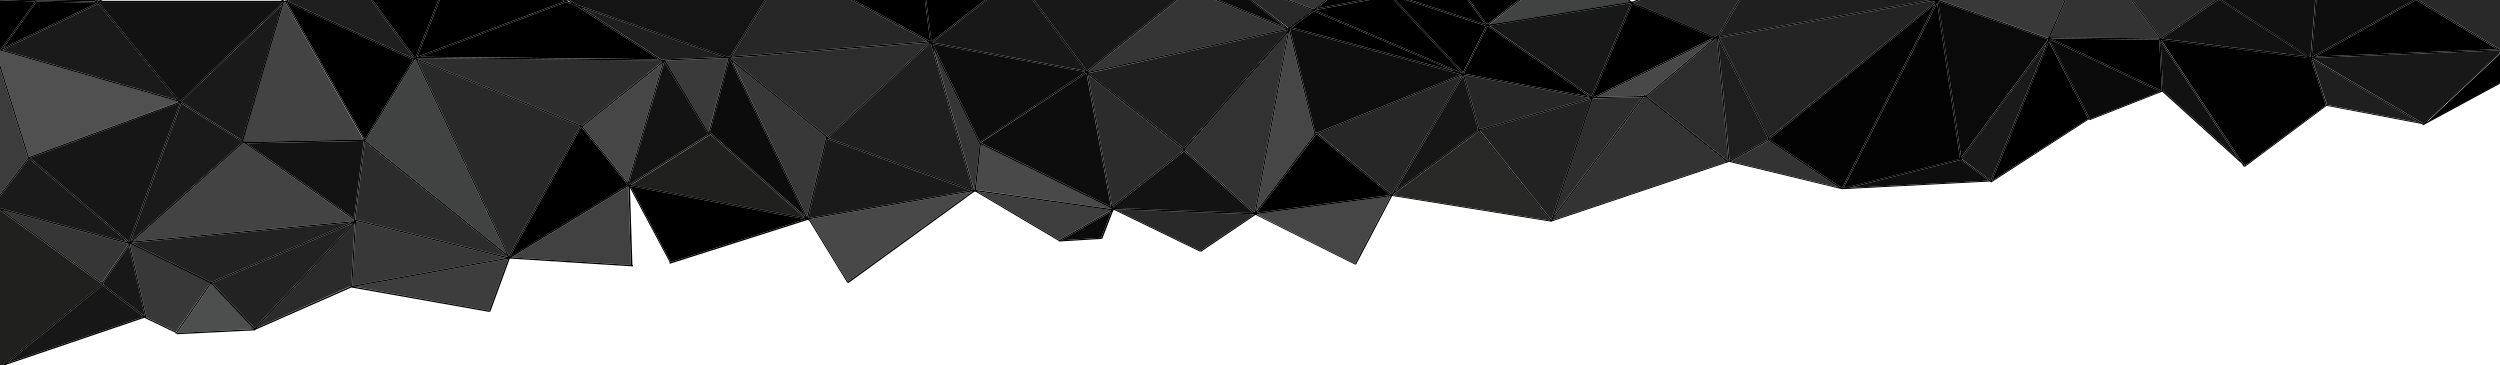 <?xml version="1.0" encoding="utf-8"?>
<!-- Generator: Adobe Illustrator 19.1.0, SVG Export Plug-In . SVG Version: 6.00 Build 0)  -->
<svg version="1.1" id="Layer_1" xmlns="http://www.w3.org/2000/svg" xmlns:xlink="http://www.w3.org/1999/xlink" x="0px" y="0px"
	 viewBox="0 0 1920 280.6" style="enable-background:new 0 0 1920 280.6;" xml:space="preserve">
<style type="text/css">
	.st0{fill-rule:evenodd;clip-rule:evenodd;}
	.st1{fill-rule:evenodd;clip-rule:evenodd;fill:#191819;}
	.st2{fill-rule:evenodd;clip-rule:evenodd;fill:#20201F;}
	.st3{fill-rule:evenodd;clip-rule:evenodd;fill:#171717;}
	.st4{fill-rule:evenodd;clip-rule:evenodd;fill:#181818;}
	.st5{fill-rule:evenodd;clip-rule:evenodd;fill:#383838;}
	.st6{fill-rule:evenodd;clip-rule:evenodd;fill:#212221;}
	.st7{fill-rule:evenodd;clip-rule:evenodd;fill:#2B2B2B;}
	.st8{fill-rule:evenodd;clip-rule:evenodd;fill:#3D3D3D;}
	.st9{fill-rule:evenodd;clip-rule:evenodd;fill:#292929;}
	.st10{fill-rule:evenodd;clip-rule:evenodd;fill:#414141;}
	.st11{fill-rule:evenodd;clip-rule:evenodd;fill:#1A1A1A;}
	.st12{fill-rule:evenodd;clip-rule:evenodd;fill:#484848;}
	.st13{fill-rule:evenodd;clip-rule:evenodd;fill:#1F1F1F;}
	.st14{fill-rule:evenodd;clip-rule:evenodd;fill:#363636;}
	.st15{fill-rule:evenodd;clip-rule:evenodd;fill:#49494A;}
	.st16{fill-rule:evenodd;clip-rule:evenodd;fill:#3E3E3E;}
	.st17{fill-rule:evenodd;clip-rule:evenodd;fill:#0B0B0B;}
	.st18{fill-rule:evenodd;clip-rule:evenodd;fill:#2C2C2C;}
	.st19{fill-rule:evenodd;clip-rule:evenodd;fill:#131313;}
	.st20{fill-rule:evenodd;clip-rule:evenodd;fill:#323232;}
	.st21{fill-rule:evenodd;clip-rule:evenodd;fill:#464646;}
	.st22{fill-rule:evenodd;clip-rule:evenodd;fill:#272727;}
	.st23{fill-rule:evenodd;clip-rule:evenodd;fill:#282827;}
	.st24{fill-rule:evenodd;clip-rule:evenodd;fill:#333333;}
	.st25{fill-rule:evenodd;clip-rule:evenodd;fill:#2D2D2D;}
	.st26{fill-rule:evenodd;clip-rule:evenodd;fill:#1E1E1E;}
	.st27{fill-rule:evenodd;clip-rule:evenodd;fill:#030303;}
	.st28{fill-rule:evenodd;clip-rule:evenodd;fill:#0E0E0E;}
	.st29{fill-rule:evenodd;clip-rule:evenodd;fill:#121212;}
	.st30{fill-rule:evenodd;clip-rule:evenodd;fill:#0D0D0D;}
	.st31{fill-rule:evenodd;clip-rule:evenodd;fill:#2E2E2E;}
	.st32{fill-rule:evenodd;clip-rule:evenodd;fill:#484849;}
	.st33{fill-rule:evenodd;clip-rule:evenodd;fill:#242424;}
	.st34{fill-rule:evenodd;clip-rule:evenodd;fill:#0A0A0A;}
	.st35{fill-rule:evenodd;clip-rule:evenodd;fill:#161616;}
	.st36{fill-rule:evenodd;clip-rule:evenodd;fill:#0F0E0F;}
	.st37{fill-rule:evenodd;clip-rule:evenodd;fill:#4F504F;}
	.st38{fill-rule:evenodd;clip-rule:evenodd;fill:#3C3C3C;}
	.st39{fill-rule:evenodd;clip-rule:evenodd;fill:#434343;}
	.st40{fill-rule:evenodd;clip-rule:evenodd;fill:#414242;}
	.st41{fill-rule:evenodd;clip-rule:evenodd;fill:#3A3A3A;}
	.st42{fill-rule:evenodd;clip-rule:evenodd;fill:#0C0C0C;}
	.st43{fill-rule:evenodd;clip-rule:evenodd;fill:#010101;}
	.st44{fill-rule:evenodd;clip-rule:evenodd;fill:#4D4E4E;}
	.st45{fill:none;}
	.st46{fill-rule:evenodd;clip-rule:evenodd;fill:#020202;}
	.st47{fill-rule:evenodd;clip-rule:evenodd;fill:#353535;}
	.st48{fill-rule:evenodd;clip-rule:evenodd;fill:#393939;}
	.st49{fill-rule:evenodd;clip-rule:evenodd;fill:#2A2A2A;}
	.st50{fill-rule:evenodd;clip-rule:evenodd;fill:#111111;}
	.st51{fill-rule:evenodd;clip-rule:evenodd;fill:#141414;}
</style>
<polygon class="st0" points="1863.9,93.8 1920,41.3 1920,63.5 "/>
<polygon class="st1" points="1860.8,95.1 1861,94.7 1775.9,44.7 1776.3,44.5 1919.5,38.7 1920,39 1920,40 1860.7,95.5 "/>
<polygon class="st2" points="3.3,280.6 0,280.6 0,161.4 77.8,217.8 77.7,217.9 78.1,218.1 77.8,218.5 77.8,218.6 2.8,279.8 
	3.1,280.2 "/>
<polygon class="st3" points="110.1,243.3 5.6,278.8 78.6,219.2 "/>
<polygon class="st4" points="79.1,218.1 79.4,217.7 79.1,217.5 99.1,188.5 111.3,242.9 111.3,242.9 79.4,218.5 "/>
<polygon class="st5" points="100,187.6 100.1,187.2 161.4,217.3 135.3,254.7 112.5,243.8 99.9,187.6 "/>
<polygon class="st6" points="269.9,170.9 162.1,216.6 100.9,186.5 "/>
<polygon class="st6" points="195.6,251.9 163,217.3 271.1,171.5 "/>
<polygon class="st7" points="269.6,219.5 197.1,251.7 272.4,171.5 "/>
<polygon class="st5" points="388.6,198.1 270.6,219.4 273.5,169.8 "/>
<polygon class="st8" points="375.7,238.6 271.9,220.1 390.3,198.8 "/>
<polygon class="st9" points="445.5,97 390.8,196.5 320.6,46.2 "/>
<polygon class="st0" points="481.7,141.3 481.6,142 482,142.1 482,142.1 391.7,197.2 391.6,197.1 446.4,97.4 "/>
<polygon class="st10" points="482.3,143.5 482.6,143.4 484.5,203.5 392.7,197.7 482.1,143.3 "/>
<polygon class="st0" points="618.6,168.4 515.1,201.3 484.1,143 "/>
<polygon class="st5" points="634.4,105.3 619.8,166.6 562.9,47.8 "/>
<polygon class="st11" points="745.1,146.3 620.7,167.5 635.1,106.7 "/>
<polygon class="st12" points="651.1,216.4 621.7,168.3 746.9,147 "/>
<polygon class="st13" points="714,33.6 714.3,34 714.9,33.6 747.1,145.9 635.9,105.9 "/>
<polygon class="st14" points="752.4,111 748.5,145.7 748.5,145.7 748.1,145.6 717.1,37.6 "/>
<polygon class="st15" points="753.4,110.9 753.4,110.9 853.4,159.9 853.5,160.2 853.9,160.1 853.9,160.2 853.8,160.5 749.5,145.8 
	753.4,110.9 "/>
<polygon class="st16" points="813.5,184.3 750.4,147 853.4,161.4 "/>
<polygon class="st17" points="845.6,182.6 815.1,184.5 853.5,162.5 "/>
<polygon class="st18" points="908.6,114.7 908.6,114.8 908.9,115.1 908.6,115.5 908.6,115.5 854.1,158.3 835.7,57.3 "/>
<polygon class="st19" points="962.6,163.6 855.2,159.7 854.5,159.3 909.4,116.2 "/>
<polygon class="st9" points="963.1,164.8 921.9,192.6 856.3,160.7 962.7,164.6 "/>
<polygon class="st20" points="910.3,115.5 909.9,115.1 910.3,114.7 910.1,114.6 988.9,25.2 963.6,163.2 910.2,115.5 "/>
<polygon class="st21" points="1009.4,103.2 1009.5,103.2 964.8,162.1 990.1,23.9 "/>
<polygon class="st21" points="965.1,164.3 1068,150.7 1040.7,202.5 965.1,164.6 965.2,164.5 "/>
<polygon class="st22" points="1122.7,58.1 1069.3,148.5 1068.5,149.1 1012.4,102.6 "/>
<polygon class="st23" points="1135.8,100.8 1190.7,169.4 1069.6,149.9 1070.1,149.2 "/>
<polygon class="st6" points="1221.9,76.2 1222,76.3 1191.6,168.3 1191.4,168.7 1136.6,100.1 "/>
<polygon class="st24" points="1262.4,74.6 1263.9,74.6 1263.9,74.5 1326.1,124.2 1192.4,169.1 1192.5,168.7 "/>
<polygon class="st25" points="1264.8,74 1317.7,29.7 1318.6,30 1327.3,123.8 1327.1,123.8 1327.2,123.7 "/>
<polygon class="st26" points="1357.9,106.4 1357.5,106.7 1357.8,107.1 1328.3,123.3 1319.6,29.7 "/>
<polygon class="st24" points="1412.2,144 1329.2,123.9 1358.3,108 "/>
<polygon class="st27" points="1358.9,107.1 1359.3,106.9 1359.2,106.7 1486.3,2.9 1414.7,144.4 1358.9,107.2 "/>
<polygon class="st27" points="1505.3,122 1415.8,144.4 1487.8,2.2 "/>
<polygon class="st28" points="1527.5,138.7 1420,144.3 1506,122.8 "/>
<polygon class="st11" points="1506.7,121.7 1571.8,33.6 1528.9,138.6 1506.9,122.2 "/>
<polygon class="st0" points="1603.8,91.2 1529.9,138.8 1573.6,31.8 "/>
<polygon class="st17" points="1574.3,30.3 1659,70.3 1605.1,91.5 1574.1,30.6 "/>
<polygon class="st0" points="1575.1,29.6 1658.3,30.5 1660.3,69.7 1659.9,69.9 1660,69.6 "/>
<polygon class="st29" points="1719.5,122.6 1661.3,69.8 1659.4,31.9 "/>
<polygon class="st0" points="1778.3,43.4 1855.6,0 1855.6,0 1855.7,0 1855.9,-0.2 1855.7,0.1 1917.9,37.8 "/>
<polygon class="st30" points="753.2,109.6 753,110 716.4,33.8 833.6,55.3 752.7,108.7 753.3,109.5 834,56.3 834.1,56.6 834.5,56.5 
	853.2,158.7 "/>
<polygon class="st13" points="909.3,113.9 835.9,56.2 989.3,22.9 989.2,23.3 "/>
<polygon class="st0" points="1009,8 1008.9,8.1 1008.9,8 "/>
<polygon class="st0" points="1117.2,54.7 992.1,21.1 1009,8.6 "/>
<polygon class="st22" points="1124.6,57.7 1221.3,75.3 1136.2,99.2 "/>
<polygon class="st0" points="1143.2,18.9 1143,19 1143.1,18.8 "/>
<polygon class="st0" points="1124.2,56.6 1142.5,20.1 1142.5,20.1 1220.7,74.2 "/>
<polygon class="st4" points="1251.9,2.5 1252.2,3.1 1252.3,3.1 1222.2,74 1143.9,19.8 "/>
<polygon class="st31" points="1223.1,76 1224.1,75.6 1261.1,74.6 1193.5,165.7 "/>
<polygon class="st32" points="1263.2,72.7 1262.9,73.1 1262.5,72.8 1261.8,73.6 1226.2,74.5 1315.3,30.4 1264,73.3 "/>
<polygon class="st0" points="1223,74.6 1223,74.6 1253.5,2.9 1253.7,3 1254,2.6 1253.8,3.1 1316,28.9 1223.8,74.6 "/>
<polygon class="st33" points="1320.4,28.9 1483.9,0.7 1486.4,1.6 1358.7,105.7 "/>
<polygon class="st34" points="1488.6,0.8 1572.7,30.2 1572.5,30.4 1572.8,30.6 1506.2,120.8 "/>
<polygon class="st29" points="1703.3,0 1703.3,0 1703.4,-0.1 1703.8,0.1 1704,-0.3 1771.7,43.3 1660.2,29.7 "/>
<polygon class="st35" points="1071.4,147 1123.7,58.3 1135.2,99.5 1134.8,99.6 1134.9,100.2 "/>
<polygon class="st36" points="991.3,22.4 990.9,22.1 990.9,22 991,21.9 1122.3,57.2 1011.5,101.9 1011.2,101.7 1010.9,102.1 
	1010.5,101.8 1010.2,102.2 990.9,22.9 "/>
<polygon class="st0" points="965.2,163.3 1010.6,103.4 1011.3,103.1 1067.6,149.7 1067.6,149.7 1067.7,149.8 "/>
<polygon class="st0" points="442.5,4.5 505.8,45.5 323.2,43.6 434.6,1.7 "/>
<polygon class="st37" points="0,38.8 136.8,77.9 137.1,78.3 22.2,120.5 0,49.2 "/>
<polygon class="st38" points="0,149.2 0,52.6 21.4,121.3 "/>
<polygon class="st14" points="78.3,216.9 1.5,161.3 98.7,187.3 "/>
<polygon class="st11" points="0,150.8 22,122.1 22.4,122 98,186 0,159.8 "/>
<polygon class="st35" points="99.1,185.6 23.1,121.3 138.3,78.9 99.1,185.6 "/>
<polygon class="st11" points="139.2,79.4 186.2,109.1 186,109.1 186,109.4 100.3,185.4 "/>
<polygon class="st39" points="101.8,185.4 186.7,110.1 187.7,110.1 271.7,168.8 271.6,169.8 "/>
<polygon class="st19" points="189.4,110.1 279.4,108.2 271.9,167.7 "/>
<polygon class="st0" points="280.2,107 220.2,1.7 317.4,45.9 "/>
<polygon class="st11" points="216.6,3.7 185.8,107.7 139.5,78.4 139.6,78.3 139.2,78.1 "/>
<polygon class="st11" points="75.4,3 135.7,76.6 1.8,38.3 "/>
<polygon class="st0" points="0.8,37.7 0.4,37.9 0,37.8 0,0.2 27,1.1 27,1.1 27,1.1 "/>
<polygon class="st29" points="77,1.6 217.2,1.6 217.1,1.8 138.6,77.4 137.4,77.1 76.4,2.5 77.2,2.1 77,1.6 "/>
<polygon class="st39" points="218.2,1.7 218.7,2.1 219,1.6 279.1,107.2 188,109.1 187.4,108.7 187.1,109.1 187.4,108.7 186.6,108.2 
	218,2.3 218.3,2 218.2,1.8 "/>
<polygon class="st40" points="280.7,108 318.5,45.9 318.6,45.9 319,45.6 319.3,45.8 389.1,195.1 "/>
<polygon class="st31" points="446.4,95.8 446,96.1 320,44.9 320,44.8 320.6,44.6 507.4,46.5 508.6,47.3 447,96.5 "/>
<polygon class="st21" points="447.6,97.3 508.8,48.5 482.1,140.1 "/>
<polygon class="st19" points="482.8,141.1 510.2,47.4 510.2,47.4 543.8,103 543.7,103.3 483.3,141.7 "/>
<polygon class="st2" points="544.3,104.2 544.5,104.2 544.5,104.2 544.6,104.4 545.4,103.8 545.3,103.5 545.3,103.5 544.9,102.9 
	544.9,102.7 618.1,167.3 484.6,142.1 "/>
<polygon class="st41" points="559.3,44.9 544.1,101.7 511,46.7 511.3,46.5 558.4,44.6 "/>
<polygon class="st0" points="509.3,46.6 509.4,46.6 509.3,46.6 "/>
<polygon class="st13" points="446.5,5.8 555.9,43.7 510,45.6 507.7,45.5 "/>
<polygon class="st42" points="545.3,101.7 545.1,102 560.1,45.7 560.4,45.9 560.5,45.9 561.1,46.4 618.6,166.3 "/>
<polygon class="st25" points="561.5,44.9 561,45.1 561,45 561.4,44.4 713.6,32.7 635.3,105.2 635,105.1 635.3,104.7 561.9,45.7 "/>
<polygon class="st0" points="273.1,169.1 273.1,169.1 273.1,169.1 "/>
<polygon class="st18" points="280.3,109 390,197.2 390.2,197.4 273.3,168.7 272.8,168.3 "/>
<polygon class="st43" points="1659.9,30.7 1659.9,30.7 1773.6,44.6 1774.6,45.1 1786.2,80.9 1723.9,127.4 1723.8,127.1 
	1724.1,126.7 1722.5,125.3 "/>
<polygon class="st13" points="1858,94.1 1787.2,80.6 1775.9,45.9 "/>
<polygon class="st44" points="162.2,217.9 195,252.7 136.1,255.7 "/>
<polygon class="st45" points="1262.5,72.8 1262.9,73.1 1263.2,72.7 1264,73.3 1315.3,30.4 1226.2,74.5 1261.8,73.6 "/>
<polygon class="st45" points="1223,74.6 1223.8,74.6 1316,28.9 1253.8,3.1 1254,2.6 1253.7,3 1253.5,2.9 1223,74.6 "/>
<polygon class="st45" points="1223.1,76 1193.5,165.7 1261.1,74.6 1224.1,75.6 "/>
<polygon class="st45" points="1143.1,18.8 1143,19 1143.2,18.9 "/>
<polygon class="st45" points="1252.3,3.1 1252.2,3.1 1251.9,2.5 1143.9,19.8 1222.2,74 "/>
<polygon class="st45" points="1486.4,1.6 1483.9,0.7 1320.4,28.9 1358.7,105.7 "/>
<rect x="682.9" y="-17.5" class="st45" width="0" height="66.8"/>
<polygon class="st45" points="1142.5,20.1 1142.5,20.1 1124.2,56.6 1220.7,74.2 "/>
<rect x="712.3" y="-0.1" class="st45" width="0" height="31.9"/>
<rect x="710.4" y="16.4" transform="matrix(0.789 -0.615 0.615 0.789 145.641 456.508)" class="st45" width="53.2" height="0"/>
<polygon class="st45" points="1572.8,30.6 1572.5,30.4 1572.7,30.2 1488.6,0.8 1506.2,120.8 "/>
<rect x="549.8" y="21.7" transform="matrix(0.521 -0.853 0.853 0.521 256.791 501.208)" class="st45" width="50.8" height="0"/>
<polygon class="st45" points="561.5,44.9 561.9,45.7 635.3,104.7 635,105.1 635.3,105.2 713.6,32.7 561.4,44.4 561,45 561,45.1 "/>
<polygon class="st45" points="511,46.7 544.1,101.7 559.3,44.9 558.4,44.6 511.3,46.5 "/>
<polygon class="st45" points="545.3,101.7 618.6,166.3 561.1,46.4 560.5,45.9 560.4,45.9 560.1,45.7 545.1,102 "/>
<polygon class="st45" points="1136.2,99.2 1221.3,75.3 1124.6,57.7 "/>
<polygon class="st45" points="442.5,4.5 434.6,1.7 323.2,43.6 505.8,45.5 "/>
<polygon class="st45" points="509.4,46.6 509.3,46.6 509.3,46.6 "/>
<polygon class="st45" points="510,45.6 555.9,43.7 446.5,5.8 507.7,45.5 "/>
<polygon class="st45" points="544.5,104.2 544.5,104.2 544.3,104.2 484.6,142.1 618.1,167.3 544.9,102.7 544.9,102.9 545.3,103.5 
	545.3,103.5 545.4,103.8 544.6,104.4 "/>
<polygon class="st45" points="1009,8 1008.9,8 1008.9,8.1 "/>
<polygon class="st45" points="1009,8.6 992.1,21.1 1117.2,54.7 "/>
<polygon class="st45" points="1134.9,100.2 1134.8,99.6 1135.2,99.5 1123.7,58.3 1071.4,147 "/>
<polygon class="st45" points="753.2,109.6 853.2,158.7 834.5,56.5 834.1,56.6 834,56.3 753.3,109.5 752.7,108.7 833.6,55.3 
	716.4,33.8 753,110 "/>
<polygon class="st45" points="989.2,23.3 989.3,22.9 835.9,56.2 909.3,113.9 "/>
<polygon class="st45" points="1011.3,103.1 1010.6,103.4 965.2,163.3 1067.7,149.8 1067.6,149.7 1067.6,149.7 "/>
<polygon class="st45" points="1010.2,102.2 1010.5,101.8 1010.9,102.1 1011.2,101.7 1011.5,101.9 1122.3,57.2 991,21.9 990.9,22 
	990.9,22.1 991.3,22.4 990.9,22.9 "/>
<rect x="989.5" y="21.2" class="st45" width="0" height="0.7"/>
<polygon class="st45" points="446,96.1 446.4,95.8 447,96.5 508.6,47.3 507.4,46.5 320.6,44.6 320,44.8 320,44.9 "/>
<rect x="305.6" y="21.8" transform="matrix(0.371 -0.928 0.928 0.371 186.631 319.239)" class="st45" width="46.9" height="0"/>
<rect x="1134" y="-2.2" class="st45" width="0" height="23"/>
<rect x="988.9" y="21.5" transform="matrix(0.602 -0.798 0.798 0.602 376.239 798.125)" class="st45" width="0.5" height="0"/>
<rect x="1140.3" y="9.4" transform="matrix(0.793 -0.61 0.61 0.793 233.919 706.645)" class="st45" width="31" height="0"/>
<polygon class="st45" points="1008,7.8 1008.1,8.1 1008.1,8.1 1008,7.8 987.3,0 987.3,0 "/>
<rect x="301.4" y="-5.4" class="st45" width="0" height="55.8"/>
<rect x="1110.6" y="-22.4" class="st45" width="0" height="64.7"/>
<polygon class="st45" points="1122.6,56 1123.4,55.3 1123.4,55.3 1122.6,56 1070.4,0 1070.4,0 "/>
<rect x="1565" y="14.3" transform="matrix(0.392 -0.92 0.92 0.392 947.127 1462.408)" class="st45" width="31.1" height="0"/>
<rect x="1010" y="3.3" transform="matrix(0.778 -0.628 0.628 0.778 223.379 638.617)" class="st45" width="10.4" height="0"/>
<polygon class="st45" points="1778.3,43.4 1917.9,37.8 1855.7,0.1 1855.8,0 1855.6,0 "/>
<rect x="825.6" y="27.6" transform="matrix(0.781 -0.625 0.625 0.781 173.357 549.431)" class="st45" width="88.4" height="0"/>
<rect x="1755.5" y="21.7" transform="matrix(8.236158e-002 -0.997 0.997 8.236158e-002 1609.255 1791.229)" class="st45" width="43.6" height="0"/>
<rect x="1312" y="14" transform="matrix(0.507 -0.862 0.862 0.507 642.053 1151.317)" class="st45" width="32.5" height="0"/>
<rect x="813.2" y="-6.7" class="st45" width="0" height="67.6"/>
<polygon class="st45" points="1703.8,0.1 1703.6,0 1703.3,0 1703.3,0 1703.3,0 1703.3,0 1660.2,29.7 1771.7,43.3 1704.4,0 1703.8,0 
	"/>
<rect x="1318.4" y="27.1" class="st45" width="0" height="0.6"/>
<rect x="973.4" y="-6.9" class="st45" width="0" height="34.9"/>
<rect x="960.4" y="-18.3" class="st45" width="0" height="58.9"/>
<polygon class="st45" points="1773.6,44.6 1659.9,30.7 1659.9,30.7 1722.5,125.3 1724.1,126.7 1723.8,127.1 1723.9,127.4 
	1786.2,80.9 1774.6,45.1 "/>
<polygon class="st45" points="1070.1,149.2 1069.6,149.9 1190.7,169.4 1135.8,100.8 "/>
<polygon class="st45" points="1012.4,102.6 1068.5,149.1 1069.3,148.5 1122.7,58.1 "/>
<polygon class="st45" points="1221.9,76.2 1136.6,100.1 1191.4,168.7 1191.6,168.3 1222,76.3 "/>
<polygon class="st45" points="1329.2,123.9 1412.2,144 1358.3,108 "/>
<polygon class="st45" points="1263.9,74.6 1262.4,74.6 1192.5,168.7 1192.4,169.1 1326.1,124.2 1263.9,74.5 "/>
<polygon class="st45" points="1357.5,106.7 1357.9,106.4 1319.6,29.7 1328.3,123.3 1357.8,107.1 "/>
<polygon class="st45" points="1317.7,29.7 1264.8,74 1327.2,123.7 1327.1,123.8 1327.3,123.8 1318.6,30 "/>
<polygon class="st45" points="965.2,164.5 965.1,164.6 1040.7,202.5 1068,150.7 965.1,164.3 "/>
<polygon class="st45" points="1009.4,103.2 990.1,23.9 964.8,162.1 1009.5,103.2 "/>
<polygon class="st45" points="750.4,147 813.5,184.3 853.4,161.4 "/>
<polygon class="st45" points="908.6,115.5 908.9,115.1 908.6,114.8 908.6,114.7 835.7,57.3 854.1,158.3 908.6,115.5 "/>
<polygon class="st45" points="853.5,160.2 853.4,159.9 753.4,110.9 753.4,110.9 753.4,110.9 749.5,145.8 853.8,160.5 853.9,160.2 
	853.9,160.1 "/>
<polygon class="st45" points="910.1,114.6 910.3,114.7 909.9,115.1 910.3,115.5 910.2,115.5 963.6,163.2 988.9,25.2 "/>
<polygon class="st45" points="909.4,116.2 854.5,159.3 855.2,159.7 962.6,163.6 "/>
<polygon class="st45" points="856.3,160.7 921.9,192.6 963.1,164.8 962.7,164.6 "/>
<polygon class="st45" points="845.6,182.6 853.5,162.5 815.1,184.5 "/>
<polygon class="st45" points="1858,94.1 1775.9,45.9 1787.2,80.6 "/>
<polygon class="st45" points="73,2.1 73,1.1 73,1.1 73,2.1 28.2,1.2 2.6,36.8 2.6,36.8 28.2,1.2 "/>
<polygon class="st45" points="1051.7,0 1009.7,7.8 1009.7,7.8 1051.7,0 "/>
<rect x="1647.6" y="-3.6" class="st45" width="0" height="36.8"/>
<rect x="559" y="43.6" class="st45" width="0" height="0"/>
<polygon class="st45" points="1359.2,106.6 1359.3,106.9 1358.9,107.1 1358.9,107.2 1414.7,144.4 1486.3,2.9 "/>
<polygon class="st45" points="1506.7,121.7 1506.9,122.2 1528.9,138.6 1571.8,33.6 "/>
<polygon class="st45" points="1420,144.3 1527.5,138.7 1506,122.8 "/>
<polygon class="st45" points="1661.3,69.8 1719.5,122.6 1659.4,31.9 "/>
<polygon class="st45" points="1487.8,2.2 1415.8,144.4 1505.3,122 "/>
<polygon class="st45" points="1575.1,29.6 1660,69.6 1659.9,69.9 1660.3,69.7 1658.3,30.5 "/>
<polygon class="st45" points="1529.9,138.8 1603.8,91.2 1573.6,31.8 "/>
<polygon class="st45" points="1574.1,30.6 1605.1,91.5 1659,70.3 1574.3,30.3 "/>
<polygon class="st45" points="375.7,238.6 390.3,198.8 271.9,220.1 "/>
<polygon class="st45" points="5.6,278.8 110.1,243.3 78.6,219.2 "/>
<polygon class="st45" points="99.1,185.6 138.3,78.9 23.1,121.3 99.1,185.6 "/>
<polygon class="st45" points="98.7,187.3 1.8,161.4 78.3,216.9 "/>
<polygon class="st45" points="1.8,38.3 135.7,76.6 75.4,3 "/>
<polygon class="st45" points="138.6,77.4 217.1,1.8 217.2,1.6 77,1.6 77.2,2.1 76.4,2.5 137.4,77.1 "/>
<polygon class="st45" points="717.1,37.6 748.1,145.6 748.5,145.7 748.5,145.7 752.4,111 "/>
<polygon class="st45" points="100.9,186.5 162.1,216.6 269.9,170.9 "/>
<polygon class="st45" points="79.1,217.5 79.4,217.7 79.1,218.1 79.4,218.5 111.3,242.9 111.3,242.9 99.1,188.5 "/>
<polygon class="st45" points="100,187.6 99.9,187.6 112.5,243.8 135.3,254.7 134.9,255.6 161.4,217.3 100.1,187.2 "/>
<polygon class="st45" points="197.1,251.7 269.1,220 269,219.7 269.6,219.5 272.4,171.5 "/>
<polygon class="st45" points="271.7,168.8 187.7,110.1 186.7,110.1 101.8,185.4 271.6,169.8 "/>
<polygon class="st45" points="100.3,185.4 186,109.4 186,109.1 186.2,109.1 139.2,79.3 "/>
<polygon class="st45" points="185.8,107.7 216.6,3.7 139.2,78.1 139.6,78.3 139.5,78.4 "/>
<polygon class="st45" points="186.6,108.2 187.4,108.7 187.1,109.1 187.4,108.7 188,109.1 279.1,107.2 219,1.6 218.7,2.1 218.2,1.7 
	218.2,1.8 218.3,2 218,2.3 "/>
<polygon class="st45" points="389.1,195.1 319.3,45.8 319,45.6 318.6,45.9 318.5,45.9 280.7,108 "/>
<polygon class="st45" points="317.4,45.9 220.2,1.7 280.2,106.9 "/>
<polygon class="st45" points="390.2,197.4 390,197.2 280.3,109 272.8,168.3 273.3,168.7 "/>
<polygon class="st45" points="279.4,108.2 189.4,110.1 271.9,167.7 "/>
<polygon class="st45" points="163,217.3 195.6,251.9 271.1,171.5 "/>
<polygon class="st45" points="515.1,201.3 618.6,168.4 484.1,143 "/>
<polygon class="st45" points="543.8,103 510.2,47.4 510.2,47.4 482.8,141.1 483.3,141.7 543.7,103.3 "/>
<polygon class="st45" points="562.9,47.8 619.8,166.6 634.4,105.3 "/>
<polygon class="st45" points="651.1,216.4 746.9,147 621.7,168.3 "/>
<polygon class="st45" points="635.1,106.7 620.7,167.5 745.1,146.3 "/>
<polygon class="st45" points="714.3,34 714,33.6 635.9,105.9 747.1,145.9 714.9,33.6 "/>
<polygon class="st45" points="482.3,143.5 482.1,143.3 392.7,197.7 484.5,203.5 482.6,143.4 "/>
<polygon class="st45" points="320.6,46.2 390.8,196.5 445.5,97 "/>
<polygon class="st45" points="482.1,140.1 508.8,48.5 447.6,97.3 "/>
<polygon class="st45" points="482,142.1 481.6,142 481.7,141.3 446.4,97.4 391.6,197.1 391.7,197.2 482,142.1 "/>
<polygon class="st45" points="273.5,169.8 270.6,219.4 388.6,198.1 "/>
<polygon class="st9" points="1919.7,37.7 1920,37.7 1920,0 1857.6,0 "/>
<polygon class="st28" points="1853.6,0 1779.1,0 1775.5,43.5 1776.1,43.5 "/>
<polygon class="st40" points="1168.1,0 1143.5,18.9 1251.7,1.5 1249.7,0 "/>
<polygon points="1142,18.8 1142.5,17.8 1142.9,18.1 1166.4,0 1128.5,0 "/>
<polygon class="st46" points="1019.3,0 1011.2,6.5 1046.3,0 "/>
<polygon class="st42" points="935.8,0 987.3,21 959.5,0 "/>
<polygon points="715.4,31.9 715.4,31.8 715.5,31.9 756.3,0 711.3,0 "/>
<polygon class="st1" points="758,0 716,32.7 833.4,54.3 793,0 "/>
<polygon class="st1" points="834.7,54.4 902.7,0 794.3,0 "/>
<polygon class="st47" points="904.4,0 835.3,55.2 835.3,55.3 987.7,22.2 933.2,0 "/>
<polygon class="st47" points="1008.7,7 1009.1,6.9 1017.7,0 990.1,0 "/>
<polygon points="1083.1,0 1140.7,18.7 1127.2,0 "/>
<polygon points="1071.8,0 1123.4,55.3 1123.4,55.3 1123.4,55.3 1122.6,56 1070.4,0 1051.7,0 1009.7,7.8 1123.3,56.3 1141.4,20 
	1079.8,0 "/>
<polygon class="st13" points="1336.5,0 1320,28 1482,0 "/>
<polygon class="st48" points="1572.7,29.1 1572.8,29.1 1573,28.6 1573.3,28.7 1585.5,0 1489.2,0 "/>
<polygon class="st24" points="1586.6,0 1574.4,28.6 1658.6,29.5 1636.6,0 "/>
<polygon class="st49" points="1659.4,29 1701.5,0 1637.8,0 "/>
<polygon class="st50" points="1773.9,43.6 1774.5,43.5 1778.1,0 1706.2,0 "/>
<polygon class="st22" points="1318.9,27.1 1319.3,26.8 1319.4,27 1335.3,0 1259.6,0 1254.3,2.2 1317.2,28.3 1318.4,27.7 
	1318.4,27.1 1318.4,27.1 1318.4,27.1 "/>
<polygon class="st9" points="987.3,0 961.1,0 989.3,21.2 989.3,21.2 989.3,21.2 989,21.7 989.4,21.9 989.6,21.8 989.4,21.2 
	989.4,21.2 989.4,21.2 989.9,21.1 990.1,20.6 990.8,20.8 1008.1,8.1 1008,7.8 "/>
<polygon points="337.8,0 320.4,43.6 320.4,43.6 433.1,1.2 432.8,1.1 432.8,1.1 432.8,1.1 433.1,0.5 431.6,0 "/>
<polygon points="318.5,44.1 318.6,43.8 319.1,44.1 319.1,43.6 319.3,43.6 336.7,0 286.2,0 "/>
<polygon class="st13" points="222.3,0 220.9,0.9 317.9,45 317.9,45 284.9,0 "/>
<polygon points="27.2,0 27.2,0.1 28,0.1 28,0.1 28,0.1 28,0.2 73,1.1 73,1.1 73,1.1 73,2.1 28.2,1.2 2.6,36.8 74.8,2.2 74.6,2 
	74.6,2 74.6,2 75,1.6 74.7,1.2 74.7,1.2 74.7,1.2 74.9,1.1 72.7,0 "/>
<polygon class="st51" points="560.8,43.4 587.3,0 437.5,0 443,3.6 558.6,43.6 559,43.6 559,43.6 559,43.6 559,43.6 "/>
<polygon class="st22" points="588.5,0 562,43.3 712.3,31.8 653.6,0 "/>
<polygon points="655.7,0 714.2,31.6 714.4,31.6 710.3,0 "/>
<path d="M1857.6,0h-1.8l0,0.1l62.2,37.7l-139.7,5.6L1855.6,0h-2l-77.5,43.5l-0.5,0v0l0,0l3.6-43.5h-1l-3.6,43.5l-0.6,0L1706.2,0
	h-1.8l67.3,43.3l-111.5-13.6L1703.3,0h-1.8l-42.1,29l-21.6-29h-1.2l22,29.5h0l0,0l-84.1-1l0,0h0L1586.6,0h-1.1l-12.3,28.7l-0.2-0.1
	l-0.2,0.5l-0.1,0.1L1489.2,0h-7.2l-162,28l0,0l0,0l16.5-28h-1.2l-15.9,27l-0.1-0.2l-0.4,0.2l-0.5,0l0.1,0.6l0,0l0,0l-1.3,0.6
	l-62.9-26.1l0,0l0,0l5.3-2.2h-2.6l-3.1,1.3l0-0.1l-0.9,0.1l-1.7-1.3h-1.7l2,1.5l0,0l0,0l-108.2,17.4l0,0l0,0L1168.1,0h-1.6
	l-23.5,18.1l-0.5-0.2l-0.5,0.9L1128.5,0h-1.2l13.5,18.7l0,0l0,0L1083.1,0h-3.2l61.6,20l0,0l0,0l-18.1,36.3L1009.7,7.8l0,0l0,0
	l42-7.8h-5.5l-35.1,6.5l0,0l0,0l8.1-6.5h-1.6l-8.6,6.9l-0.4,0.1l-18.6-7h-2.8l20.7,7.8l0,0.2l0,0l0,0l-17.3,12.7l-0.8-0.2l-0.1,0.5
	l-0.5,0.1l0.2,0.7l0,0l0,0l-0.2,0l-0.5-0.2l0,0l0,0l0.3-0.4L961.1,0h-1.7l27.9,21l0,0l0,0L935.8,0h-2.6l54.5,22.2l0,0l0,0l-152.4,33
	l0,0l0,0l0,0l69-55.2h-1.6l-68,54.4L794.3,0H793l40.3,54.3l0,0l0,0L716,32.7l0,0l0,0L758,0h-1.6l-40.9,31.9l0,0l0,0L711.3,0h-1
	l4.1,31.6h0l0,0l-0.2,0L655.7,0h-2.1l58.8,31.8l0,0l0,0L562,43.3l0,0l0,0L588.5,0h-1.2l-26.5,43.4l-1.8,0.1l0,0h0l0,0l-0.4,0
	L443,3.6L437.5,0h-1.7l0,0.1l3.3,2.1l-3-1l0.1-0.1l-0.4-0.9l-0.5,0.2L435.3,0h-3.6l1.4,0.5l0,0l0,0l-0.2,0.6l0.3,0.1l0,0l0,0
	L320.4,43.6l0,0l0,0h0L337.8,0h-1.1l-17.4,43.6l-0.2,0l0,0.5l-0.4-0.3l-0.2,0.3L286.1,0h-1.2l33,45l0,0l0,0l0,0l-97-44.1l0,0l0,0
	l1.4-0.9h-1.8l-0.7,0.5l-0.6-0.3L219,0.6h-0.6l-1-0.6h-1.8l1,0.6h0l0,0H77.6l0,0h0l1-0.6h-1.9l-0.8,0.5l-1-0.5h-2.2l2.2,1.1l0,0l0,0
	l-0.1,0.1L75,1.6l0,0l0,0L74.6,2l0.2,0.2l0,0l0,0L2.6,36.8l0,0l0,0L28.2,1.2l44.8,1l0-1l-45-1l0,0h0l0,0l-0.8,0L27.2,0h-1.2L26,0.1
	h0l0,0L23.8,0H0v0.2l27,0.9l0,0l0,0L0.8,37.7l-0.4,0.2L0,37.8v1l136.8,39.2l0.3,0.4L22.2,120.5L0,49.2v3.4l21.4,68.7L0,149.2v1.6
	l22-28.7l0.4-0.1L98,186L0,159.8v1.5l77.8,56.4l-0.1,0.1l0.4,0.3l-0.3,0.4l0,0l-75,61.2l0.3,0.4l0.2,0.5h0L111.1,244l0.7,0.5
	l0.3-0.4l-0.2,0.5l23,11l-0.2,0.3l0.8,0.6l26.6-38.5l32.7,34.7l-0.1,0.1l-58.7,2.9l0,1l60-3l0-0.4l73.8-32.5L376,239.6l0.1-0.5
	l0.5,0.2l14.9-40.7l94.6,6l0.1-1l-0.5,0l-1.9-59.4l30.6,57.3l-0.3,0.1l0.3,1l105.9-33.7l0.6,0.5l0.3-0.4l29.6,48.3l0.4-0.3l0.3,0.4
	l96.8-70.2l0.7,0.2l0.1-0.3l64,37.9l0,0l0,0.5l33-2l0-0.5l0.5,0.2l8.4-21.6l0.4-0.2l-0.2-0.3l0-0.1l66.7,32.4l0.2-0.5l0.3,0.4
	l41.9-28.3l76.6,38.3l0.2-0.4l0.4,0.2l27.7-52.6l121.9,19.7l0,0.1l0.2-0.1l0.6,0.1l0-0.3l136-45.7l86.8,21l0.1-0.5l0,0.5l113.6-5.9
	l-0.1,0.2l0.5,0.2l0.3,0.4l75.1-48.5l0.1,0.3l0.4-0.2l0.2,0.5l55.7-21.9l61.1,55.3l1.6,2.4l0.4-0.3l0.3,0.4l62.8-46.9l73.7,14
	l-0.2,0.2l0.3,0.4l0.2,0.4l59-31.9v-1.1l-56.1,30.3l56.1-52.5V40l-59.3,55.5l0.1-0.4l0.3-0.4l-85.1-49.9l0.5-0.3l143.1-5.8l0.5,0.3
	v-1.3l-0.3,0L1857.6,0z M1572.7,30.2l-0.1,0.3l0.3,0.1l-66.7,90.3l-17.5-120L1572.7,30.2z M1487.6,0.6l0,0.1L1487.6,0.6l-0.1,0.1
	l-0.1,0L1487.6,0.6z M1483.9,0.7l2.5,0.9l-127.6,104.1l-38.4-76.8L1483.9,0.7z M1253.2,2.7l0.2,0.1L1253.2,2.7L1253.2,2.7z
	 M1253.5,2.9l0.2,0.2l0.3-0.4l-0.2,0.5l62.2,25.8l-92.1,45.6l-0.8,0l0,0L1253.5,2.9z M1226.2,74.5l89.1-44.1l-51.3,43l-0.8-0.6
	l-0.3,0.4l-0.4-0.3l-0.6,0.8L1226.2,74.5z M1261.1,74.6l-67.5,91.1l29.6-89.7l1-0.5L1261.1,74.6z M1251.9,2.5l0.3,0.6l0.1,0
	L1222.2,74l-78.3-54.1L1251.9,2.5z M1143.1,18.8l0.1,0.2l-0.2,0L1143.1,18.8z M1142.5,20.1L1142.5,20.1l78.2,54.1l-96.5-17.6
	L1142.5,20.1z M1221.3,75.3l-85.1,23.9l-11.6-41.5L1221.3,75.3z M1123.7,58.3l11.5,41.1l-0.4,0.1l0.2,0.6l-63.6,46.8L1123.7,58.3z
	 M1009,8L1009,8L1009,8L1009,8z M1009,8.6l108.2,46.1L992.1,21.1L1009,8.6z M990.9,22.1L990.9,22.1l0.1-0.2l131.3,35.3l-110.8,44.8
	l-0.3-0.2l-0.3,0.4l-0.4-0.3l-0.3,0.4l-19.3-79.3l0.4-0.5L990.9,22.1z M1067.7,149.8l-102.5,13.5l45.4-60l0.7-0.3L1067.7,149.8
	L1067.7,149.8L1067.7,149.8z M989.3,22.9l-0.1,0.3l-79.9,90.7l-73.4-57.8L989.3,22.9z M833.6,55.3l-80.9,53.3l0.5,0.8L834,56.3
	l0.1,0.3l0.5-0.1l18.7,102.2l-100-49L753,110l-36.6-76.2L833.6,55.3z M561.4,44.4l152.2-11.7l-78.3,72.5l-0.3-0.1l0.3-0.4l-73.4-59
	l-0.4-0.9l-0.4,0.2L561,45L561.4,44.4z M560.4,45.9L560.4,45.9l0.7,0.5l57.5,120l-73.2-64.6l-0.3,0.3l15-56.3L560.4,45.9z
	 M545.3,103.5L545.3,103.5l-0.4-0.7l0-0.2l73.2,64.6l-133.6-25.2l59.7-37.9l0.2,0.1l0,0l0.1,0.1l0.9-0.5L545.3,103.5z M559.3,44.9
	l-15.1,56.8l-33.1-55l0.3-0.2l47.2-1.9L559.3,44.9z M555.9,43.7L510,45.6l-2.3,0L446.5,5.8L555.9,43.7z M509.4,46.6L509.4,46.6
	l-0.1,0L509.4,46.6z M434.6,1.7l8,2.8l63.3,41.1l-182.7-1.9L434.6,1.7z M320.6,44.6l186.8,2l1.2,0.8L447,96.5l-0.6-0.7l-0.4,0.3
	L320,44.9l0-0.1L320.6,44.6z M508.8,48.5l-26.7,91.7l-34.5-42.9L508.8,48.5z M318.5,45.9L318.5,45.9l0.5-0.2l0.3,0.1l69.8,149.3
	L280.7,108L318.5,45.9z M139.2,78.1l77.3-74.4l-30.8,104l-46.2-29.3l0-0.1L139.2,78.1z M186.2,109.1l-0.2,0l0,0.3l-85.7,76
	l38.9-106.1L186.2,109.1z M186.7,110.1l1,0l84.1,58.7l-0.1,1l-169.8,15.6L186.7,110.1z M189.4,110.1l90.1-1.9l-7.6,59.5L189.4,110.1
	z M280.3,109L390,197.2l0.1,0.2l-116.9-28.7l-0.5-0.3L280.3,109z M317.4,45.9l-37.2,61.1l-60-105.2L317.4,45.9z M218.2,1.8
	L218.2,1.8l0.6,0.2l0.3-0.4l60.2,105.5l-91.2,1.9l-0.6-0.4l-0.3,0.4l0.3-0.4l-0.7-0.4L218,2.3l0.3-0.3L218.2,1.8z M1.8,38.3L75.4,3
	l60.2,73.6L1.8,38.3z M76.4,2.5l0.9-0.4L77,1.6h140.2l0,0.1l-78.6,75.6l-1.2-0.3L76.4,2.5z M23.1,121.3l115.2-42.3L99.1,185.6l0,0
	L23.1,121.3z M1.8,161.4l97,25.9l-20.4,29.7L1.8,161.4z M5.6,278.8l73-59.6l31.5,24.1L5.6,278.8z M111.3,242.9l-31.9-24.4l-0.3-0.4
	l0.3-0.4l-0.3-0.2l20-29.1L111.3,242.9L111.3,242.9z M134.9,255.6l0.4-0.8l-22.8-10.9l-12.6-56.2l0,0l0.1-0.4l61.3,30.2L134.9,255.6
	z M162.1,216.6l-61.2-30.1l169-15.6L162.1,216.6z M195.6,251.9L163,217.3l108.1-45.8L195.6,251.9z M269.6,219.5l-0.6,0.1l0.1,0.4
	l-71.9,31.7l75.3-80.2L269.6,219.5z M273.5,169.8l115.1,28.3l-118,21.3L273.5,169.8z M375.7,238.6l-103.8-18.4l118.4-21.4
	L375.7,238.6z M390.8,196.5L320.6,46.2L445.5,97L390.8,196.5z M391.6,197.1l54.8-99.8l35.3,43.9l-0.2,0.7l0.5,0.1l0,0L391.6,197.1
	L391.6,197.1z M484.5,203.5l-91.8-5.8l89.5-54.5l0.2,0.3l0.3-0.2L484.5,203.5z M483.3,141.7l-0.5-0.6l27.3-93.7l0.1,0l33.6,55.7
	l-0.1,0.3L483.3,141.7z M515.1,201.3L484.1,143l134.5,25.4L515.1,201.3z M619.8,166.6l-57-118.8l71.6,57.5L619.8,166.6z
	 M620.7,167.5l14.5-60.8l110,39.6L620.7,167.5z M651.1,216.4l-29.4-48.1L746.9,147L651.1,216.4z M635.9,105.9L714,33.6l0.3,0.4
	l0.6-0.5l32.2,112.3L635.9,105.9z M748.5,145.7L748.5,145.7l-0.5-0.1l-31-108l35.3,73.4L748.5,145.7z M750.4,147l103.1,14.5
	l-40,22.8L750.4,147z M845.6,182.6l-30.5,1.9l38.4-22L845.6,182.6z M853.8,160.5l-104.3-14.6l3.9-34.9l0,0l0,0l100,49l0.1,0.3
	l0.4-0.1l0.1,0L853.8,160.5z M835.7,57.3l72.9,57.4l-0.1,0.1l0.4,0.3l-0.3,0.4l0,0l-54.5,42.8L835.7,57.3z M854.5,159.3l54.9-43.2
	l53.2,47.4l-107.4-3.9L854.5,159.3z M921.9,192.6l-65.6-31.9l106.4,3.9l0.4,0.2L921.9,192.6z M963.6,163.2l-53.4-47.6l0.1,0
	l-0.3-0.4l0.3-0.4l-0.2-0.1l78.8-89.4L963.6,163.2z M990.1,23.9l19.3,79.3l0,0l-44.6,58.9L990.1,23.9z M1040.7,202.5l-75.6-37.8
	l0.1-0.1l-0.1-0.2l102.9-13.6L1040.7,202.5z M1068.5,149.1l-56.1-46.4l110.3-44.6l-53.4,90.4L1068.5,149.1z M1069.6,149.9l0.4-0.7
	l65.7-48.4l54.9,68.6L1069.6,149.9z M1191.6,168.3l-0.3,0.4l-54.8-68.5l85.3-24l0.1,0.1L1191.6,168.3z M1192.4,169.1l0.1-0.3
	l69.8-94.1l1.5,0l0-0.1l62.2,49.6L1192.4,169.1z M1327.1,123.8l0.1-0.1L1264.8,74l52.9-44.3l0.9,0.4l8.7,93.7L1327.1,123.8z
	 M1319.6,29.7l38.3,76.7l-0.4,0.3l0.3,0.4l-29.6,16.2L1319.6,29.7z M1329.2,123.9l29-15.9l53.9,36L1329.2,123.9z M1414.7,144.4
	l-55.7-37.2l-0.1-0.1l0.4-0.2l-0.1-0.2L1486.3,2.9L1414.7,144.4z M1487.8,2.2l17.5,119.7l-89.5,22.4L1487.8,2.2z M1420,144.3
	l86-21.5l21.5,15.9L1420,144.3z M1528.9,138.6l-22.1-16.3l-0.1-0.5l65.1-88.1L1528.9,138.6z M1529.9,138.8l43.8-107l30.1,59.4
	L1529.9,138.8z M1605.1,91.5l-30.9-60.9l0.1-0.3l84.7,40L1605.1,91.5z M1659.9,69.9l0.1-0.3l-84.9-40.1l83.2,1l2,39.2L1659.9,69.9z
	 M1661.3,69.8l-1.9-38l60.1,90.7L1661.3,69.8z M1858,94.1l-70.9-13.4l-11.3-34.8L1858,94.1z M1786.2,80.9l-62.3,46.5l-0.2-0.2
	l0.4-0.4l-1.6-1.5l-62.7-94.5l0.1,0l113.7,13.9l1,0.6L1786.2,80.9z"/>
<polygon points="1123.4,55.3 1071.8,0 1070.4,0 1122.6,56 "/>
<polygon points="1857.6,0 1857.6,0 1919.7,37.7 1920,37.7 1920,37.7 1919.7,37.7 "/>
<polygon points="1776.1,43.5 1775.5,43.5 1775.5,43.5 1776.1,43.5 1853.6,0 1853.6,0 "/>
<rect x="1142.8" y="10.2" transform="matrix(-0.987 0.159 -0.159 -0.987 2381.618 -169.758)" width="109.6" height="0"/>
<polygon points="1142.9,18.1 1142.5,17.8 1142,18.8 1128.5,0 1128.5,0 1142,18.8 1142.5,17.8 1142.9,18.1 1166.4,0 1166.4,0 "/>
<polygon points="1011.2,6.5 1011.2,6.5 1046.3,0 1046.3,0 "/>
<polygon points="935.8,0 987.3,21 987.3,21 935.8,0 "/>
<polygon points="715.5,31.9 715.4,31.8 715.4,31.9 711.3,0 711.3,0 715.4,31.9 715.4,31.8 715.5,31.9 756.3,0 756.3,0 "/>
<rect x="715" y="43.5" transform="matrix(-0.984 -0.18 0.18 -0.984 1528.767 226.07)" width="119.3" height="0"/>
<polygon points="834.7,54.4 794.3,0 794.3,0 834.7,54.4 902.8,0 902.7,0 "/>
<polygon points="835.3,55.2 835.3,55.2 835.3,55.3 987.7,22.2 987.7,22.2 835.3,55.3 "/>
<polygon points="1009.1,6.9 1008.7,7 990.1,0 990.1,0 1008.7,7 1009.1,6.9 1017.7,0 1017.7,0 "/>
<rect x="1081.6" y="9.3" transform="matrix(-0.951 -0.308 0.308 -0.951 2166.645 361.257)" width="60.6" height="0"/>
<polygon points="1009.7,7.8 1009.7,7.8 1123.3,56.3 1141.4,20 1141.4,20 1123.3,56.3 "/>
<rect x="1059.7" y="27.6" transform="matrix(0.682 0.731 -0.731 0.682 368.888 -793.593)" width="75.6" height="0"/>
<polygon points="1320,28 1320,28 1482,0 1482,0 "/>
<polygon points="1573.3,28.7 1573,28.6 1572.8,29.1 1572.7,29.1 1489.2,0 1489.2,0 1572.7,29.1 1572.8,29.1 1573,28.6 1573.3,28.7 
	1585.5,0 1585.5,0 "/>
<rect x="1574.4" y="29.1" transform="matrix(-1 -1.163455e-002 1.163455e-002 -1 3232.544 76.918)" width="84.1" height="0"/>
<polygon points="1659.4,29 1637.8,0 1637.8,0 1659.4,29 1701.5,0 1701.5,0 "/>
<polygon points="1774.5,43.5 1773.9,43.6 1706.2,0 1706.2,0 1773.9,43.6 1774.5,43.5 1778.1,0 1778.1,0 "/>
<polygon points="1254.3,2.2 1254.3,2.2 1317.2,28.3 1318.4,27.7 1318.4,27.7 1317.2,28.3 "/>
<polygon points="1319.4,27 1319.3,26.8 1318.9,27.1 1318.4,27.1 1318.4,27.1 1318.9,27.1 1319.3,26.8 1319.4,27 1335.3,0 1335.3,0 
	"/>
<polygon points="990.1,20.6 989.9,21.1 989.4,21.2 989.4,21.2 989.9,21.1 990.1,20.6 990.8,20.8 1008.1,8.1 1008.1,8.1 990.8,20.8 
	"/>
<polygon points="989,21.7 989,21.7 989.4,21.9 989.6,21.8 989.6,21.8 989.4,21.9 "/>
<rect x="975.2" y="-7" width="0" height="35.3"/>
<polygon points="320.4,43.6 320.4,43.6 320.4,43.6 433.1,1.2 433.1,1.2 320.4,43.6 "/>
<polygon points="319.3,43.6 319.1,43.6 319.1,44.1 318.6,43.8 318.5,44.1 286.2,0 286.1,0 318.5,44.1 318.6,43.8 319.1,44.1 
	319.1,43.6 319.3,43.6 336.7,0 336.7,0 "/>
<polygon points="220.9,0.9 220.9,0.9 317.9,45 317.9,45 317.9,45 317.9,45 "/>
<rect x="-1.3" y="19.5" transform="matrix(-0.901 0.433 -0.433 -0.901 82.038 20.283)" width="80" height="0"/>
<polygon points="560.8,43.4 559,43.6 559,43.6 560.8,43.4 587.3,0 587.3,0 "/>
<polygon points="443,3.6 437.5,0 437.5,0 443,3.6 558.6,43.6 559,43.6 559,43.6 558.6,43.6 "/>
<rect x="561.8" y="37.5" transform="matrix(-0.997 7.674503e-002 -7.674503e-002 -0.997 1275.323 26.091)" width="150.8" height="0"/>
<polygon points="655.7,0 655.7,0 714.2,31.6 714.4,31.6 714.4,31.6 714.2,31.6 "/>
</svg>
